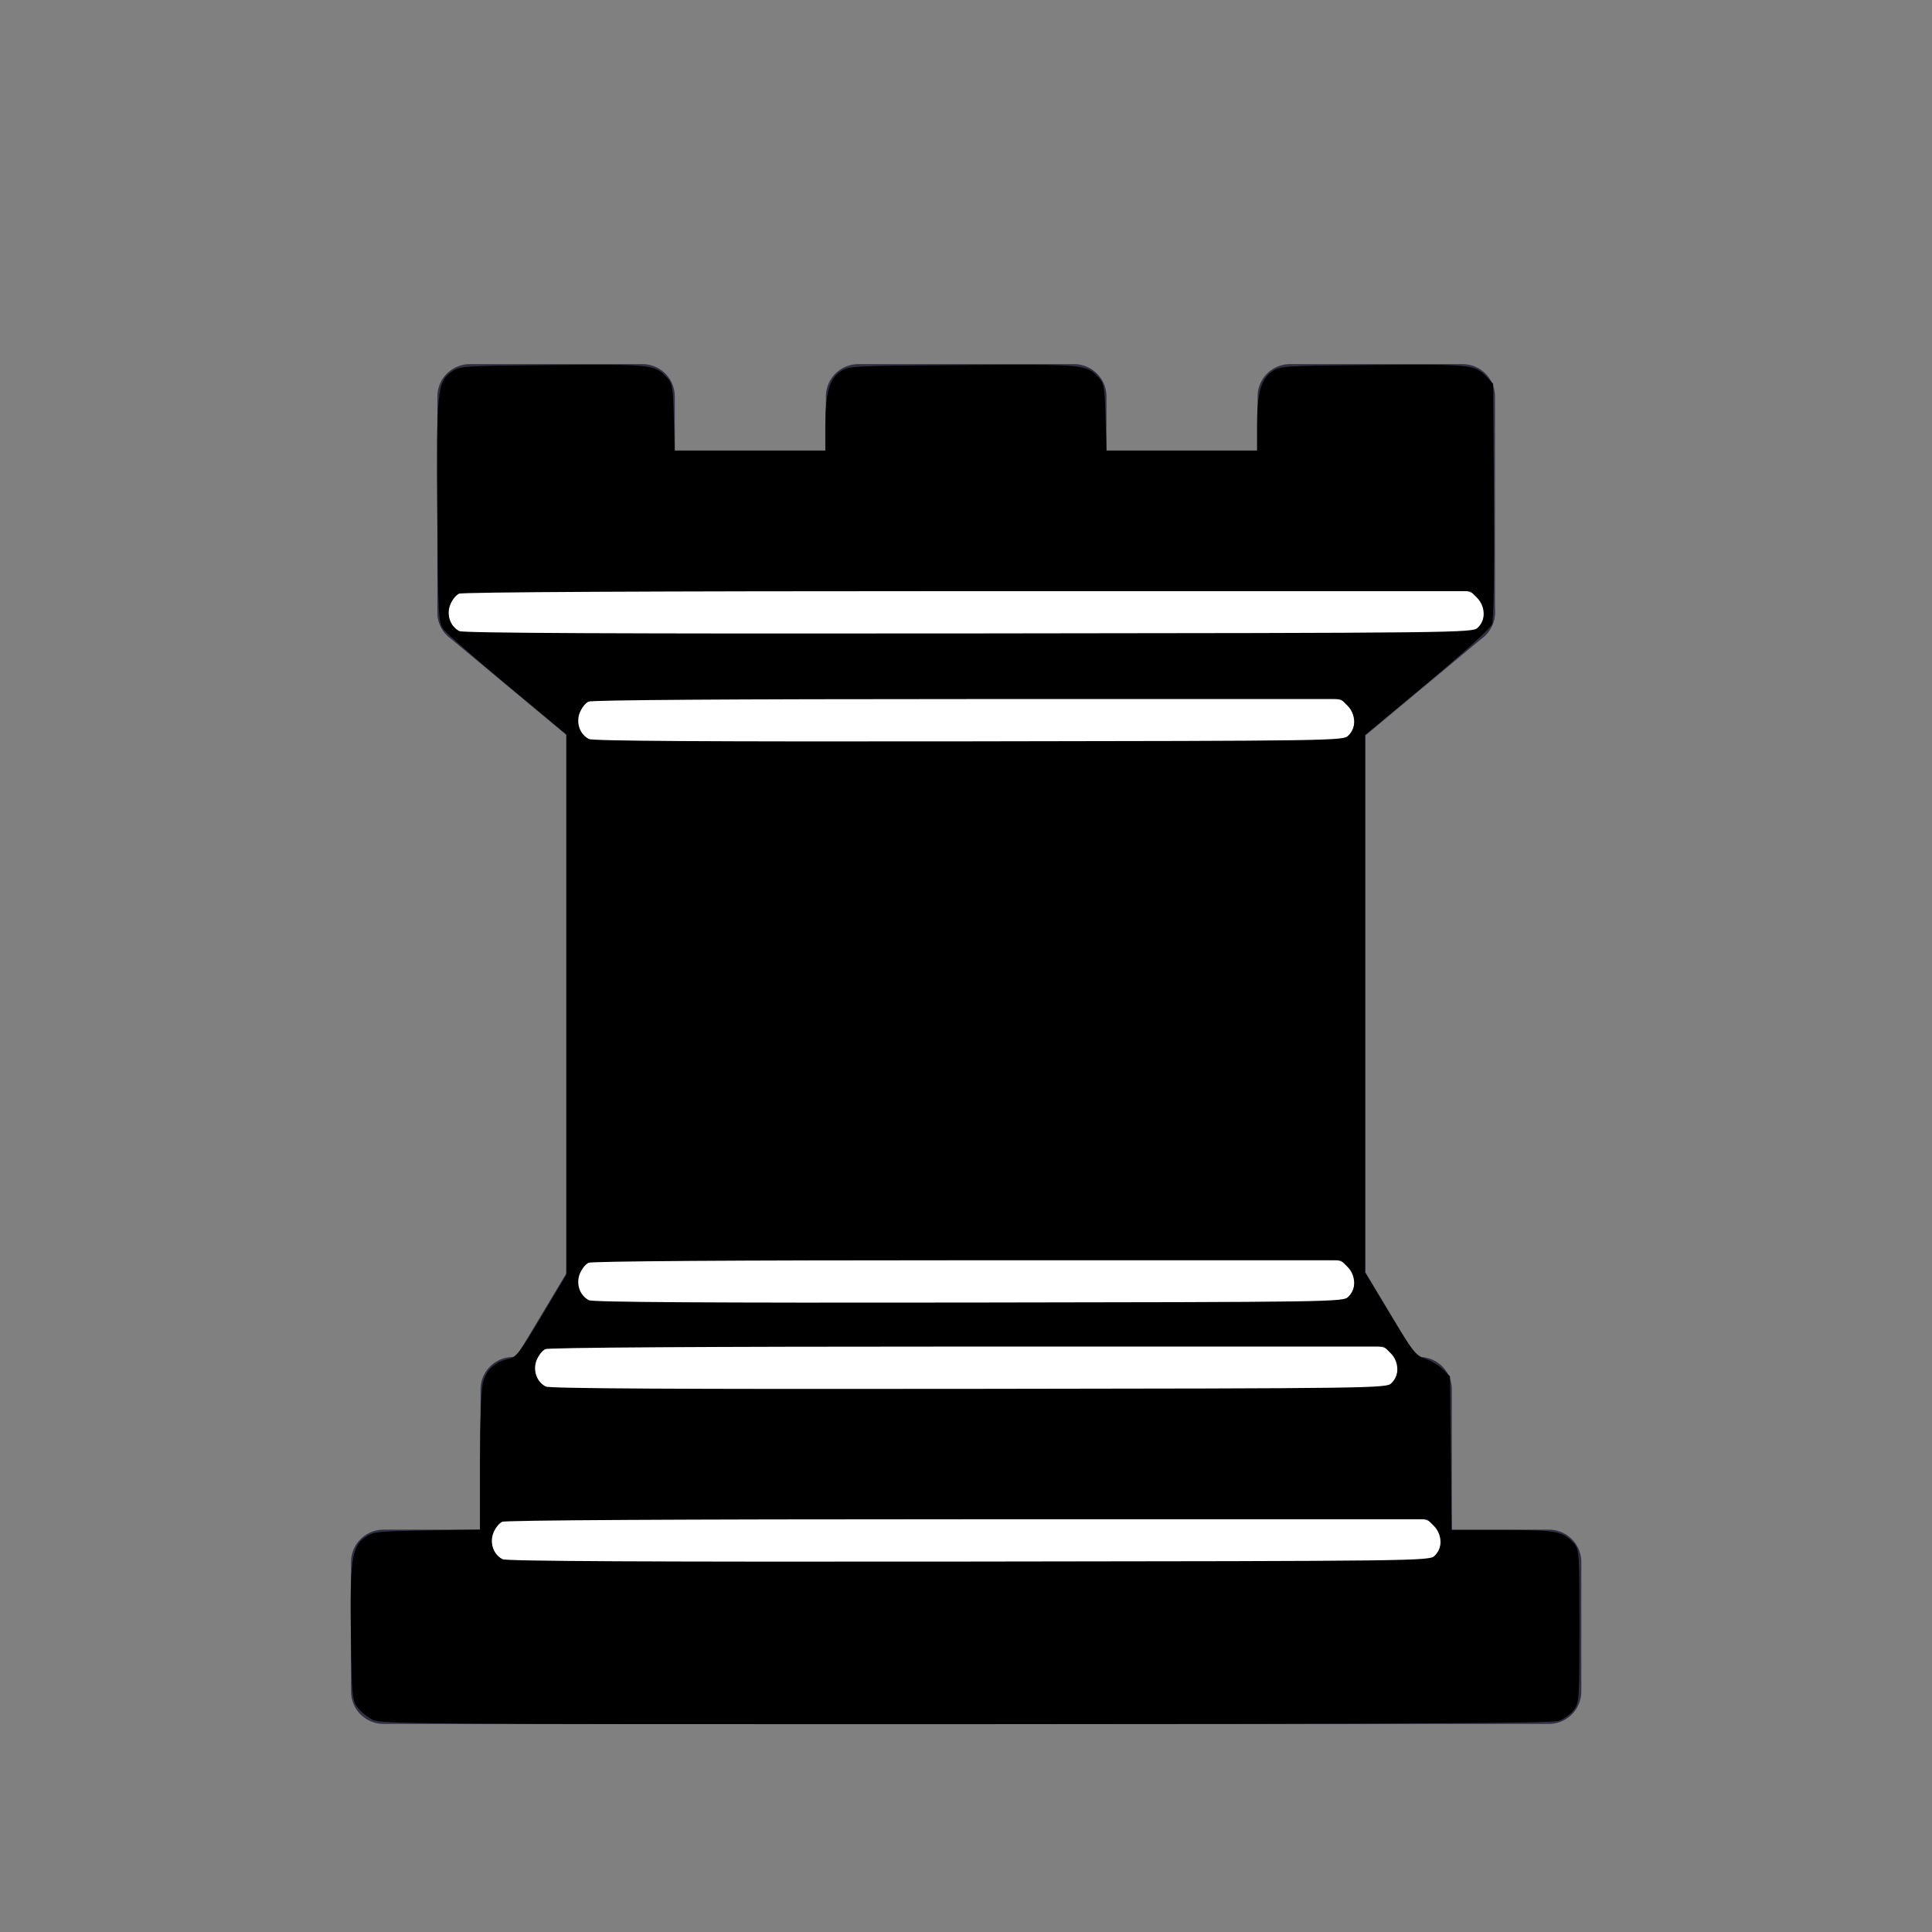 <svg xmlns:rdf="http://www.w3.org/1999/02/22-rdf-syntax-ns#" xmlns="http://www.w3.org/2000/svg" height="64px" width="64px" version="1.1" xmlns:cc="http://creativecommons.org/ns#" xmlns:dc="http://purl.org/dc/elements/1.1/">
 <rect width="100%" height="100%" fill="#808080" stroke="none"/>
 <g transform="matrix(1.43 0 0 1.43 -.169 .264)">
  <g fill-rule="evenodd" stroke="#303042" stroke-linecap="butt" stroke-miterlimit="4" stroke-dasharray="none" stroke-width="1.5" fill="#2b2b3c">
   <g stroke-linejoin="round">
    <path d="m9 39h27v-3h-27v3z"/>
    <path d="m12.5 32 1.5-2.5h17l1.5 2.5h-20z"/>
    <path d="m12 36v-4h21v4h-21z"/>
   </g>
   <path stroke-linejoin="miter" d="m14 29.5v-13h17v13h-17z"/>
   <path stroke-linejoin="round" d="m14 16.5-3-2.5h23l-3 2.5h-17z"/>
   <path stroke-linejoin="round" d="m11 14v-5h4v2h5v-2h5v2h5v-2h4v5h-23z"/>
  </g>
  <g stroke-linejoin="miter" stroke="#fff" stroke-linecap="round" stroke-width="1px" fill="none">
   <path d="m12 35.5h21"/>
   <path d="m13 31.5h19"/>
   <path d="m14 29.5h17"/>
   <path d="m14 16.5h17"/>
   <path d="m11 14h23"/>
  </g>
  <path d="m8.741 39.649c-.118-.06-.273-.189-.344-.286-.121-.164-.131-.276-.15-1.656-.025-1.74.021-2.061.322-2.276.188-.134.267-.143 1.433-.162l1.234-.02v-1.561c0-.948.028-1.671.07-1.84.077-.305.268-.483.596-.554.175-.038.262-.151.766-.995l.568-.952v-6.261-6.261l-1.359-1.131c-.748-.622-1.416-1.206-1.484-1.297-.119-.158-.126-.279-.145-2.667-.023-2.829 0-3.068.321-3.297.196-.14.228-.142 2.35-.161 2.283-.02 2.367-.011 2.639.279.135.143.149.22.169.932l.022.776h1.744 1.744v-.566c0-.756.088-1.086.336-1.263.194-.138.218-.14 2.848-.158 2.811-.019 2.863-.015 3.138.278.135.143.149.22.169.932l.022.776h1.744 1.744v-.566c0-.756.088-1.086.336-1.263.192-.137.236-.14 2.347-.158 2.283-.02 2.367-.011 2.639.279l.147.156.018 2.703c.011 1.69-.005 2.765-.044 2.867-.037.097-.65 0.654-1.502 1.365l-1.44 1.201 0 6.224 0 6.224.578.96c.53.881.598.967.823 1.043.135.046.317.156.406.245l.161.161.019 1.78.019 1.78h1.187c1.256 0 1.39.025 1.65.313.119.131.125.226.125 1.908 0 1.699-.005 1.777-.131 1.947-.072.097-.227.21-.344.251-.162.057-3.429.075-13.744.078-12.763.003-13.543-.003-13.746-.106zm24.614-3.791c.186-.168.175-.499-.022-.696l-.153-.153h-10.663c-6.707 0-10.705.022-10.776.06-.062.033-.148.146-.191.25-.096.233-.002.515.207.616.094.046 3.406.063 10.801.054 10.392-.011 10.669-.015 10.797-.131zm-1-4c.186-.168.175-.499-.022-.696l-.153-.153h-9.663c-6.067 0-9.705.022-9.775.06-.062.033-.148.146-.191.25-.096.233-.002.515.207.616.094.046 3.107.063 9.802.054 9.408-.011 9.669-.015 9.797-.131zm-1-2c.186-.168.175-.499-.022-.696l-.153-.153h-8.663c-5.426 0-8.705.022-8.775.06-.062.033-.148.146-.191.25-.096.233-.002.515.207.616.094.046 2.807.063 8.802.054 8.425-.011 8.669-.015 8.797-.131zm0-13c.186-.168.175-.499-.022-.696l-.153-.153h-8.663c-5.426 0-8.705.022-8.775.06-.062.033-.148.146-.191.25-.096.233-.002.515.207.616.094.046 2.807.063 8.802.054 8.425-.011 8.669-.015 8.797-.131zm3-2.5c.186-.168.175-.499-.022-.696l-.153-.153h-11.663c-7.347 0-11.705.022-11.776.06-.062.033-.148.146-.191.25-.096.233-.002.515.207.616.095.046 3.706.063 11.801.054 11.375-.011 11.669-.015 11.797-.131z" fill="#000"/>
 </g>
</svg>
